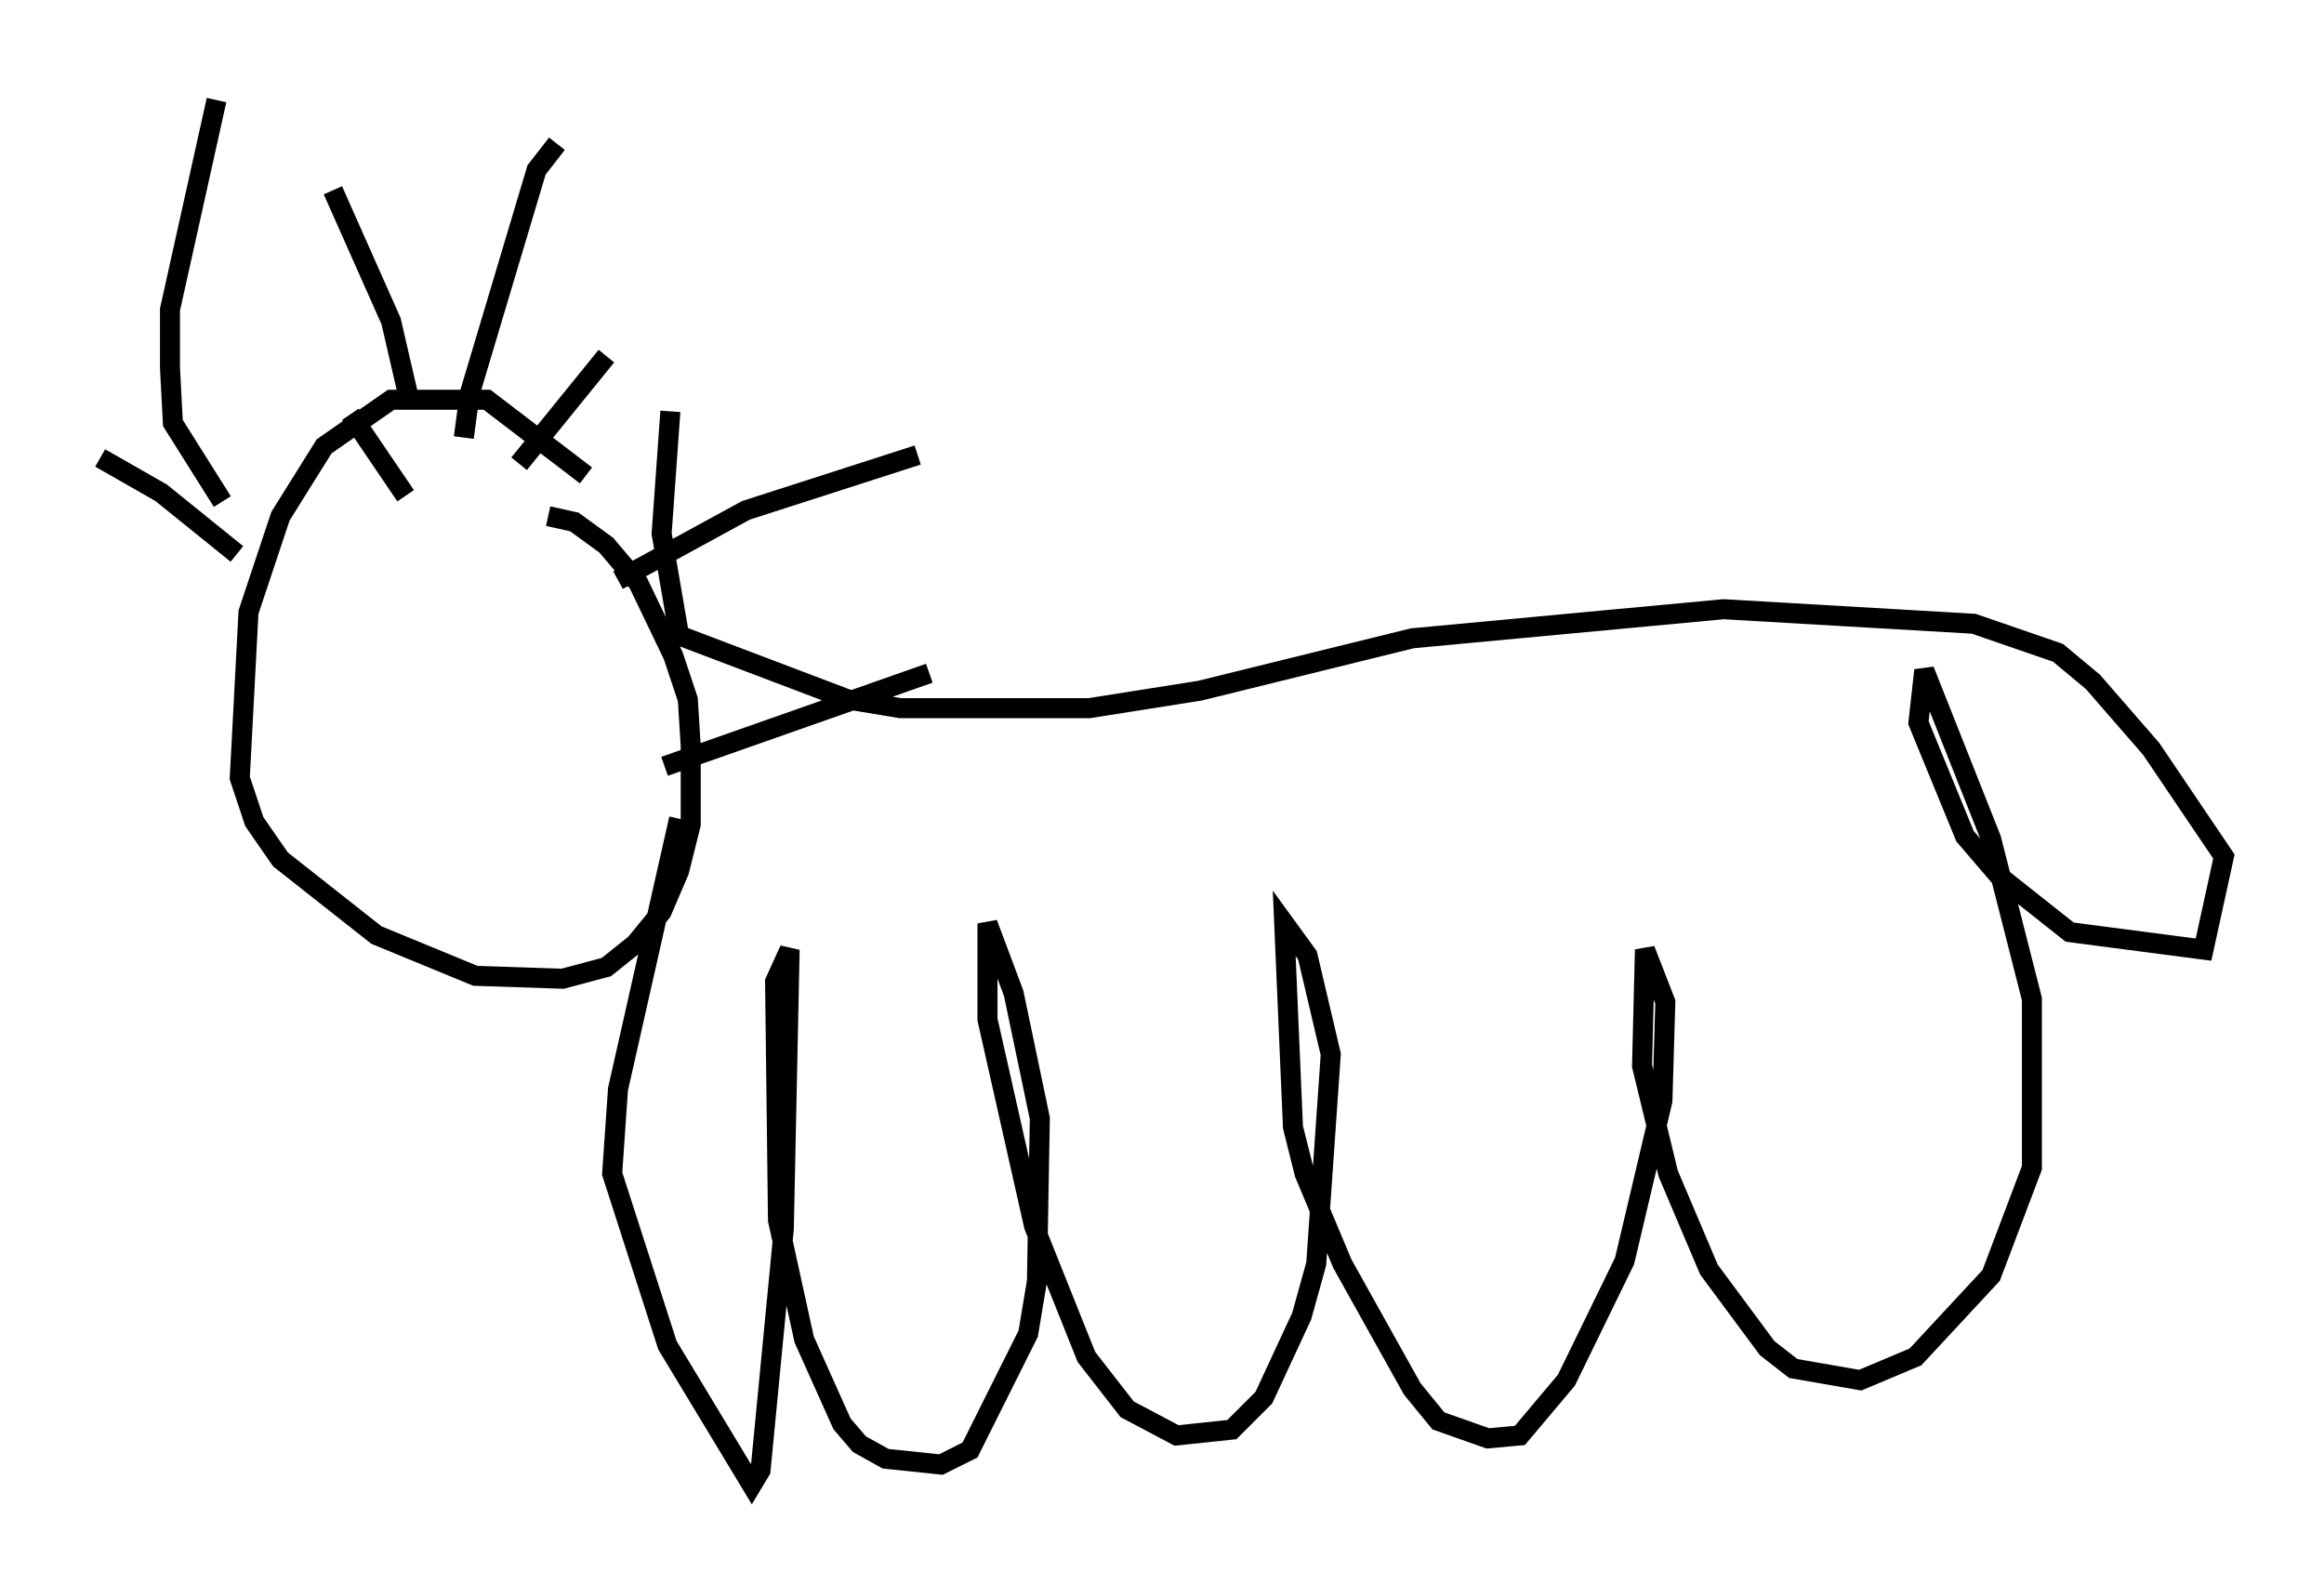 <?xml version="1.0" encoding="utf-8" ?>
<svg baseProfile="full" height="79.14" version="1.1" width="116.033" xmlns="http://www.w3.org/2000/svg" xmlns:ev="http://www.w3.org/2001/xml-events" xmlns:xlink="http://www.w3.org/1999/xlink"><defs /><rect fill="white" height="79.14" width="116.033" x="0" y="0" /><path d="M32.598, 28.821 m-3.341, -5.084 l-4.939, -3.777 -4.793, 0.0 l-3.341, 2.324 -2.179, 3.486 l-1.598, 4.793 -0.436, 8.279 l0.726, 2.179 1.307, 1.888 l4.793, 3.777 4.939, 2.034 l4.358, 0.145 2.179, -0.581 l1.453, -1.162 1.307, -1.598 l0.872, -2.034 0.581, -2.324 l0.0, -3.922 -0.145, -2.324 l-0.726, -2.179 -1.743, -3.631 l-1.598, -1.888 -1.598, -1.162 l-1.307, -0.291 m6.536, 15.106 l-3.05, 13.508 -0.291, 4.212 l2.76, 8.57 4.212, 6.972 l0.436, -0.726 1.162, -12.056 l0.291, -13.944 -0.726, 1.598 l0.145, 11.911 1.307, 5.955 l1.888, 4.212 0.872, 1.017 l1.307, 0.726 2.76, 0.291 l1.453, -0.726 2.905, -5.81 l0.436, -2.615 0.145, -8.134 l-1.307, -6.246 -1.307, -3.486 l0.0, 4.793 2.324, 10.313 l2.615, 6.536 2.034, 2.615 l2.469, 1.307 2.76, -0.291 l1.598, -1.598 1.888, -4.067 l0.726, -2.615 0.726, -10.458 l-1.162, -4.939 -1.162, -1.598 l0.436, 10.168 0.581, 2.324 l1.888, 4.503 3.486, 6.246 l1.307, 1.598 2.469, 0.872 l1.598, -0.145 2.324, -2.76 l2.905, -5.955 1.888, -7.989 l0.145, -4.939 -1.017, -2.615 l-0.145, 5.81 1.307, 5.374 l2.034, 4.793 2.905, 3.922 l1.307, 1.017 3.341, 0.581 l2.76, -1.162 3.777, -4.067 l2.034, -5.374 0.0, -8.425 l-2.034, -7.989 -3.341, -8.425 l-0.291, 2.615 2.324, 5.665 l1.743, 2.034 3.486, 2.76 l6.682, 0.872 1.017, -4.648 l-3.631, -5.374 -2.905, -3.341 l-1.743, -1.453 -4.212, -1.453 l-12.492, -0.726 -15.542, 1.453 l-10.603, 2.615 -5.52, 0.872 l-9.441, 0.0 -2.615, -0.436 l-8.425, -3.196 -0.872, -5.084 l0.436, -6.101 m-22.369, 4.503 l-2.469, -3.922 -0.145, -2.76 l0.0, -2.905 2.324, -10.458 m12.346, 16.849 l0.291, -2.179 3.341, -11.184 l1.017, -1.307 m-1.888, 15.978 l4.358, -5.374 m0.581, 11.184 l6.391, -3.486 8.57, -2.76 m-12.637, 15.542 l13.218, -4.648 m-34.57, -5.955 l-3.777, -3.05 -3.05, -1.743 m15.251, 1.888 l-2.76, -4.067 m2.905, -0.872 l-0.872, -3.777 -2.905, -6.536 " fill="none" stroke="black" stroke-width="1" /></svg>